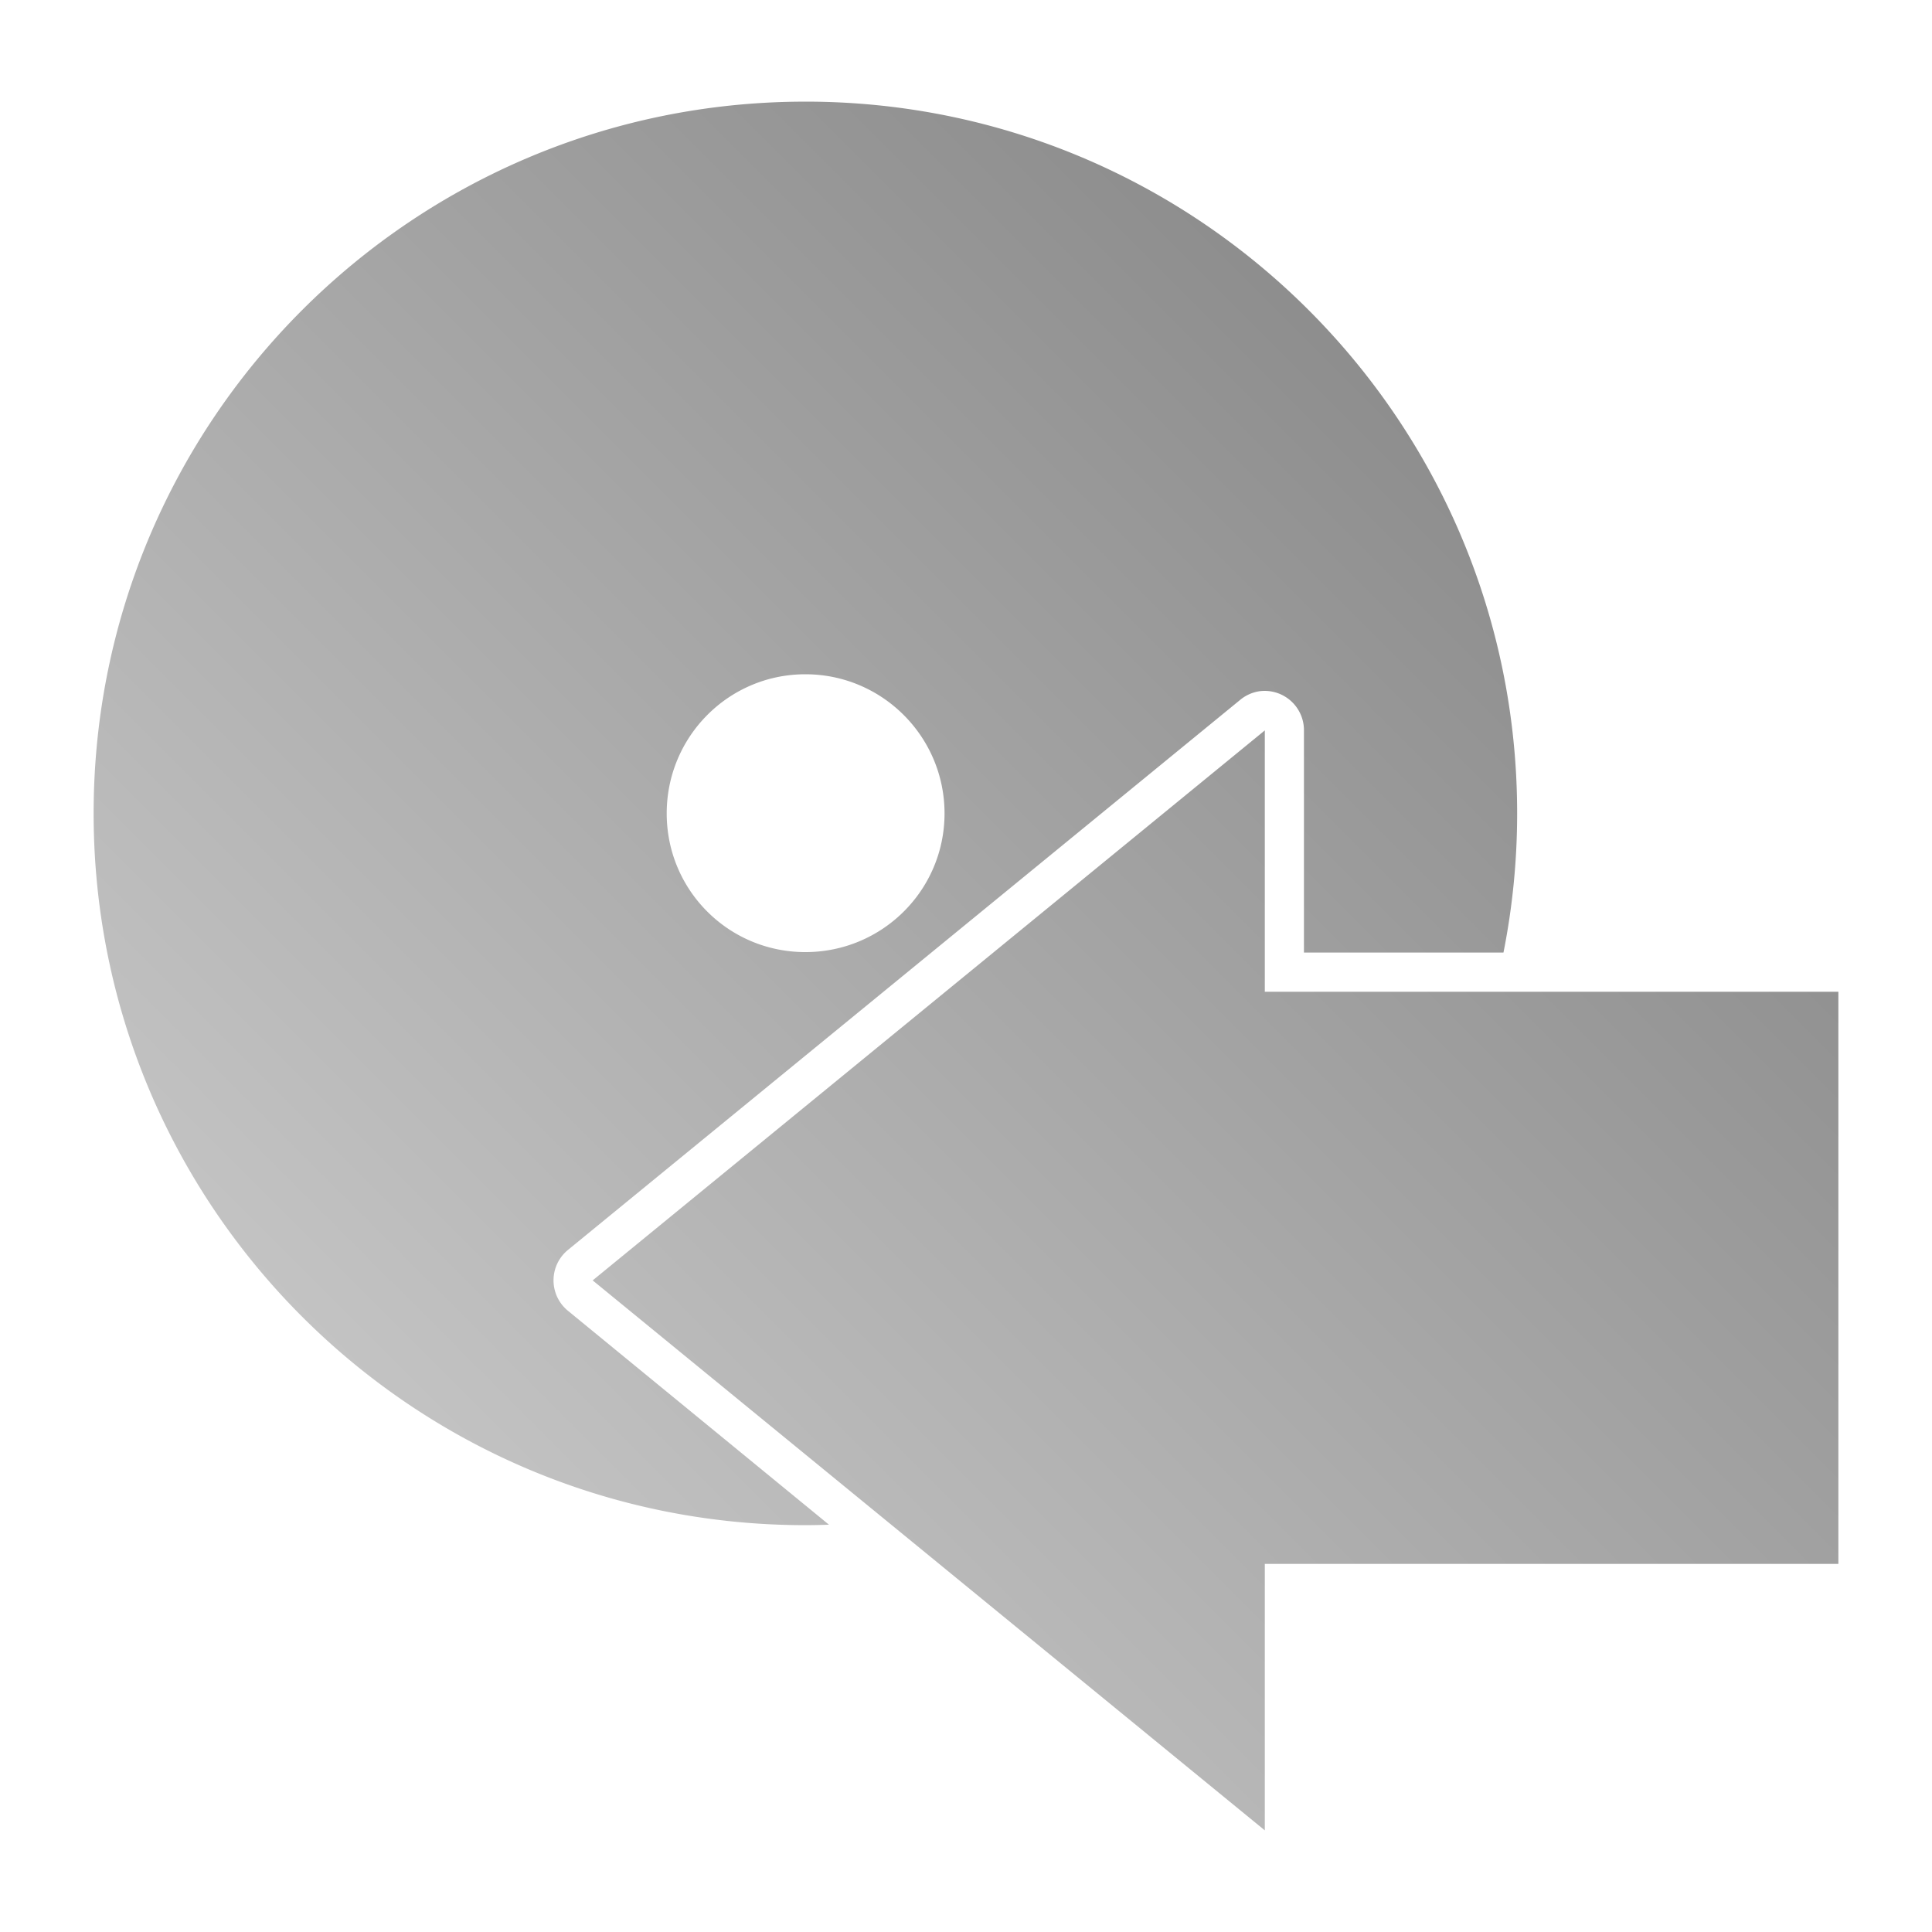 <?xml version="1.0" encoding="UTF-8" standalone="no"?>
<svg xmlns:dc="http://purl.org/dc/elements/1.1/"
     xmlns:cc="http://creativecommons.org/ns#"
     xmlns:rdf="http://www.w3.org/1999/02/22-rdf-syntax-ns#"
     xmlns:svg="http://www.w3.org/2000/svg"
     xmlns="http://www.w3.org/2000/svg"
     xmlns:xlink="http://www.w3.org/1999/xlink"
     width="128" height="128" version="1.1">
    <title>Import CD Project</title>
    <desc>This icon is a part of Clarity icon theme for gtk</desc>
    <defs>
        <linearGradient x1="0" y1="128" x2="128" y2="0" id="gradient" gradientUnits="userSpaceOnUse">
            <stop id="start" style="stop-color:#dbdbdb;stop-opacity:1" offset="0" />
            <stop id="stop" style="stop-color:#757575;stop-opacity:1" offset="1" />
        </linearGradient>
    </defs>
    <path d="m 53.359,6.734 c -26.042,0 -47.156,21.115 -47.156,47.156 0,26.042 21.115,47.156 47.156,47.156 0.522,0 1.045,-0.014 1.562,-0.031 l -17.312,-14.188 a 2.604,2.604 0 0 1 0,-4 l 44.531,-36.438 a 2.604,2.604 0 0 1 1.312,-0.594 2.604,2.604 0 0 1 2.938,2.594 l 0,14.719 13.219,0 c 0.592,-2.983 0.906,-6.062 0.906,-9.219 0,-26.042 -21.115,-47.156 -47.156,-47.156 z m 0,37.938 c 5.087,0 9.219,4.132 9.219,9.219 0,5.087 -4.132,9.188 -9.219,9.188 -5.087,0 -9.188,-4.1 -9.188,-9.188 0,-5.087 4.1,-9.219 9.188,-9.219 z m 30.438,3.719 -44.531,36.438 44.531,36.438 0,-17.656 38,0 0,-37.906 -38,0 0,-17.312 z" style="fill:url(#gradient);fill-opacity:1;stroke:none" />
</svg>